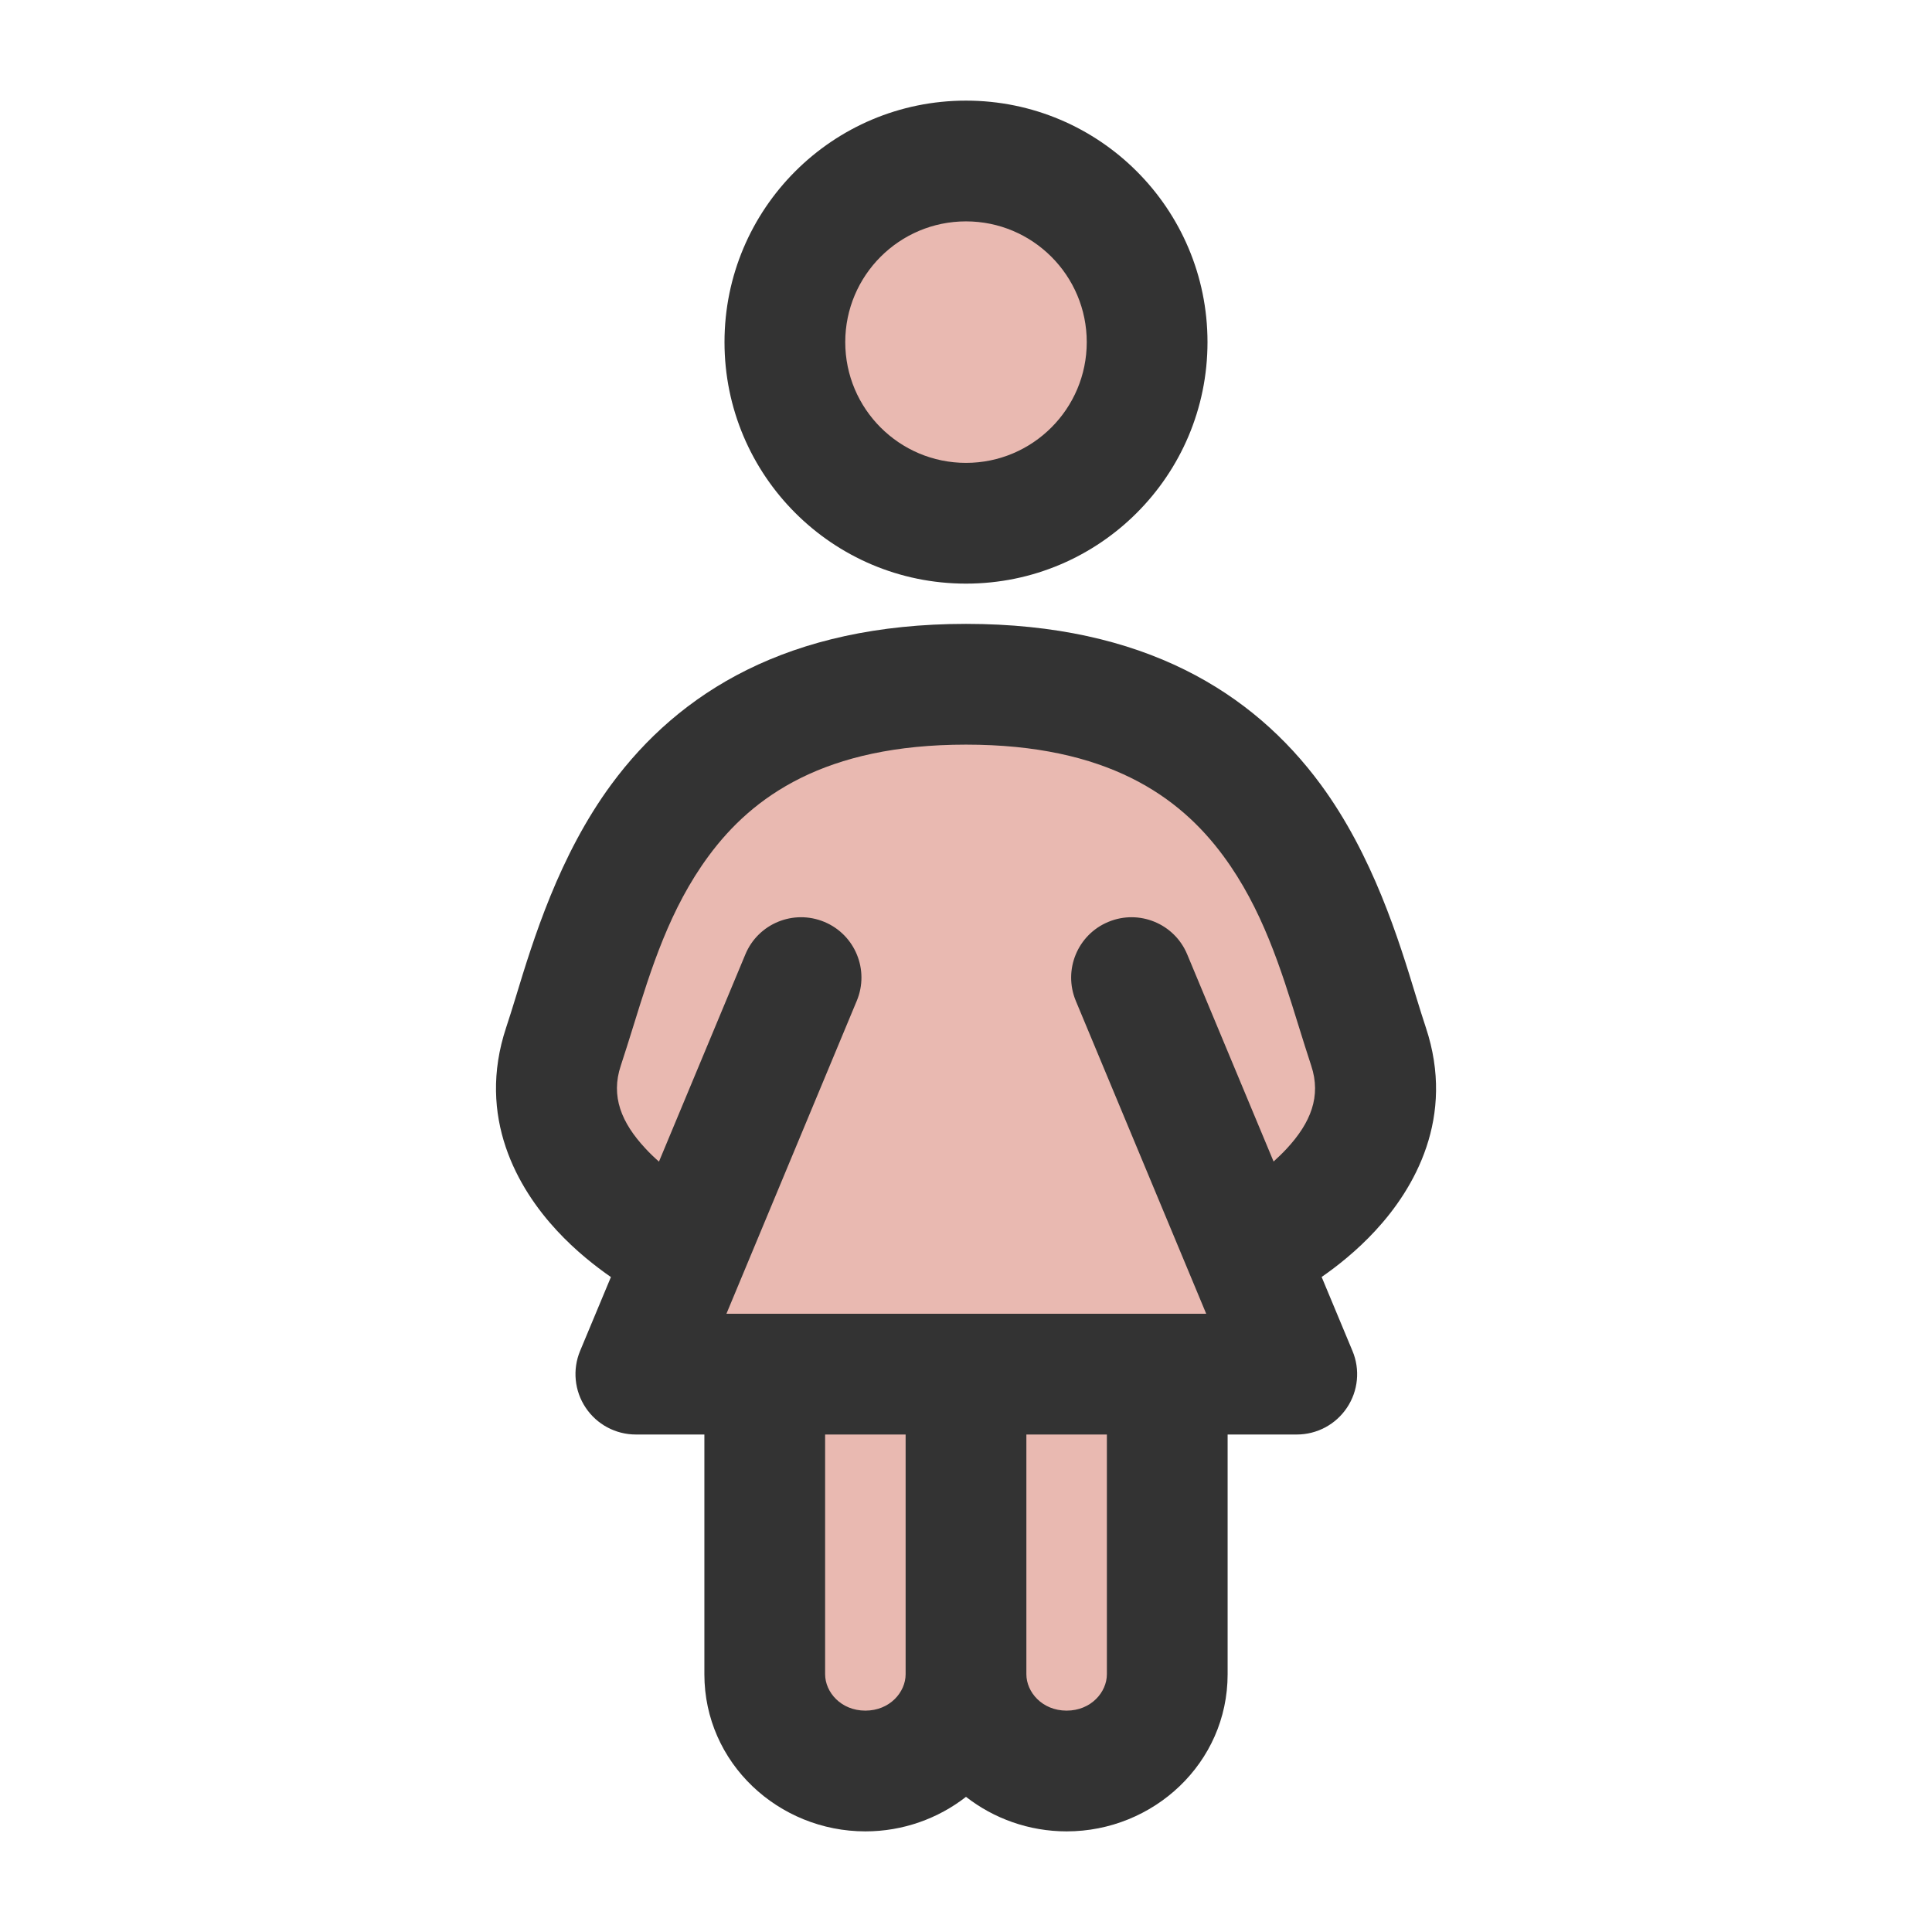 <svg width="24" height="24" viewBox="0 0 24 24" fill="none" xmlns="http://www.w3.org/2000/svg">
<path d="M14.25 4.25C14.25 5.493 13.243 6.5 12 6.5C10.757 6.5 9.75 5.493 9.75 4.25C9.75 3.007 10.757 2 12 2C13.243 2 14.25 3.007 14.25 4.25Z" fill="#E9B9B1"/>
<path fill-rule="evenodd" clip-rule="evenodd" d="M12 2.75C11.172 2.75 10.5 3.422 10.5 4.25C10.5 5.078 11.172 5.75 12 5.75C12.828 5.75 13.5 5.078 13.5 4.25C13.5 3.422 12.828 2.75 12 2.75ZM9 4.25C9 2.593 10.343 1.25 12 1.25C13.657 1.25 15 2.593 15 4.25C15 5.907 13.657 7.25 12 7.25C10.343 7.25 9 5.907 9 4.25Z" fill="#333333"/>
<path d="M9.5 20.798C9.5 21.462 10.06 22 10.75 22C11.44 22 12 21.462 12 20.798C12 21.462 12.56 22 13.25 22C13.94 22 14.5 21.462 14.5 20.798V17H9.5V20.798Z" fill="#E9B9B1"/>
<path fill-rule="evenodd" clip-rule="evenodd" d="M8.75 16.25H15.25V20.798C15.25 21.903 14.327 22.75 13.25 22.75C12.784 22.75 12.346 22.591 12 22.321C11.654 22.591 11.216 22.75 10.75 22.75C9.673 22.75 8.75 21.903 8.75 20.798V16.25ZM12.75 20.798C12.75 21.02 12.946 21.25 13.25 21.25C13.554 21.25 13.75 21.02 13.75 20.798V17.75H12.75V20.798ZM11.25 17.75V20.798C11.25 21.02 11.054 21.25 10.75 21.25C10.446 21.25 10.25 21.02 10.25 20.798V17.75H11.25Z" fill="#333333"/>
<path d="M7.899 17.07H16.109L15.425 15.428H15.698C15.698 15.428 17.5 14.5 17 13C16.5 11.5 15.967 8.5 12 8.5C8.033 8.5 7.5 11.5 7 13C6.5 14.5 8.309 15.428 8.309 15.428H8.583L7.899 17.07Z" fill="#E9B9B1"/>
<path fill-rule="evenodd" clip-rule="evenodd" d="M7.869 12.742C7.817 12.91 7.765 13.075 7.712 13.237C7.584 13.619 7.72 13.947 8.017 14.266C8.071 14.325 8.129 14.38 8.186 14.43L9.259 11.856C9.418 11.473 9.857 11.293 10.24 11.452C10.622 11.611 10.803 12.05 10.643 12.433L9.024 16.32H14.984L13.364 12.433C13.205 12.05 13.385 11.611 13.768 11.452C14.15 11.293 14.589 11.473 14.748 11.856L15.821 14.429C15.876 14.379 15.932 14.325 15.986 14.267C16.28 13.949 16.416 13.62 16.288 13.237C16.235 13.075 16.183 12.91 16.131 12.742C15.912 12.036 15.681 11.289 15.197 10.633C14.652 9.894 13.755 9.25 12 9.25C10.245 9.25 9.348 9.894 8.803 10.633C8.319 11.289 8.088 12.036 7.869 12.742ZM16.418 15.863C16.607 15.732 16.854 15.539 17.087 15.286C17.569 14.765 18.084 13.88 17.712 12.763C17.675 12.653 17.636 12.525 17.592 12.383C17.377 11.676 17.056 10.627 16.404 9.742C15.566 8.606 14.213 7.75 12 7.75C9.787 7.75 8.434 8.606 7.596 9.742C6.944 10.627 6.623 11.676 6.408 12.383C6.364 12.525 6.325 12.653 6.288 12.763C5.916 13.881 6.435 14.767 6.918 15.287C7.152 15.54 7.399 15.732 7.589 15.864L7.206 16.782C7.11 17.013 7.136 17.278 7.275 17.486C7.414 17.695 7.648 17.82 7.899 17.82H16.109C16.36 17.82 16.594 17.695 16.733 17.486C16.872 17.278 16.898 17.013 16.801 16.782L16.418 15.863ZM15.352 14.763C15.351 14.763 15.351 14.763 15.352 14.763Z" fill="#333333"/>
</svg>
